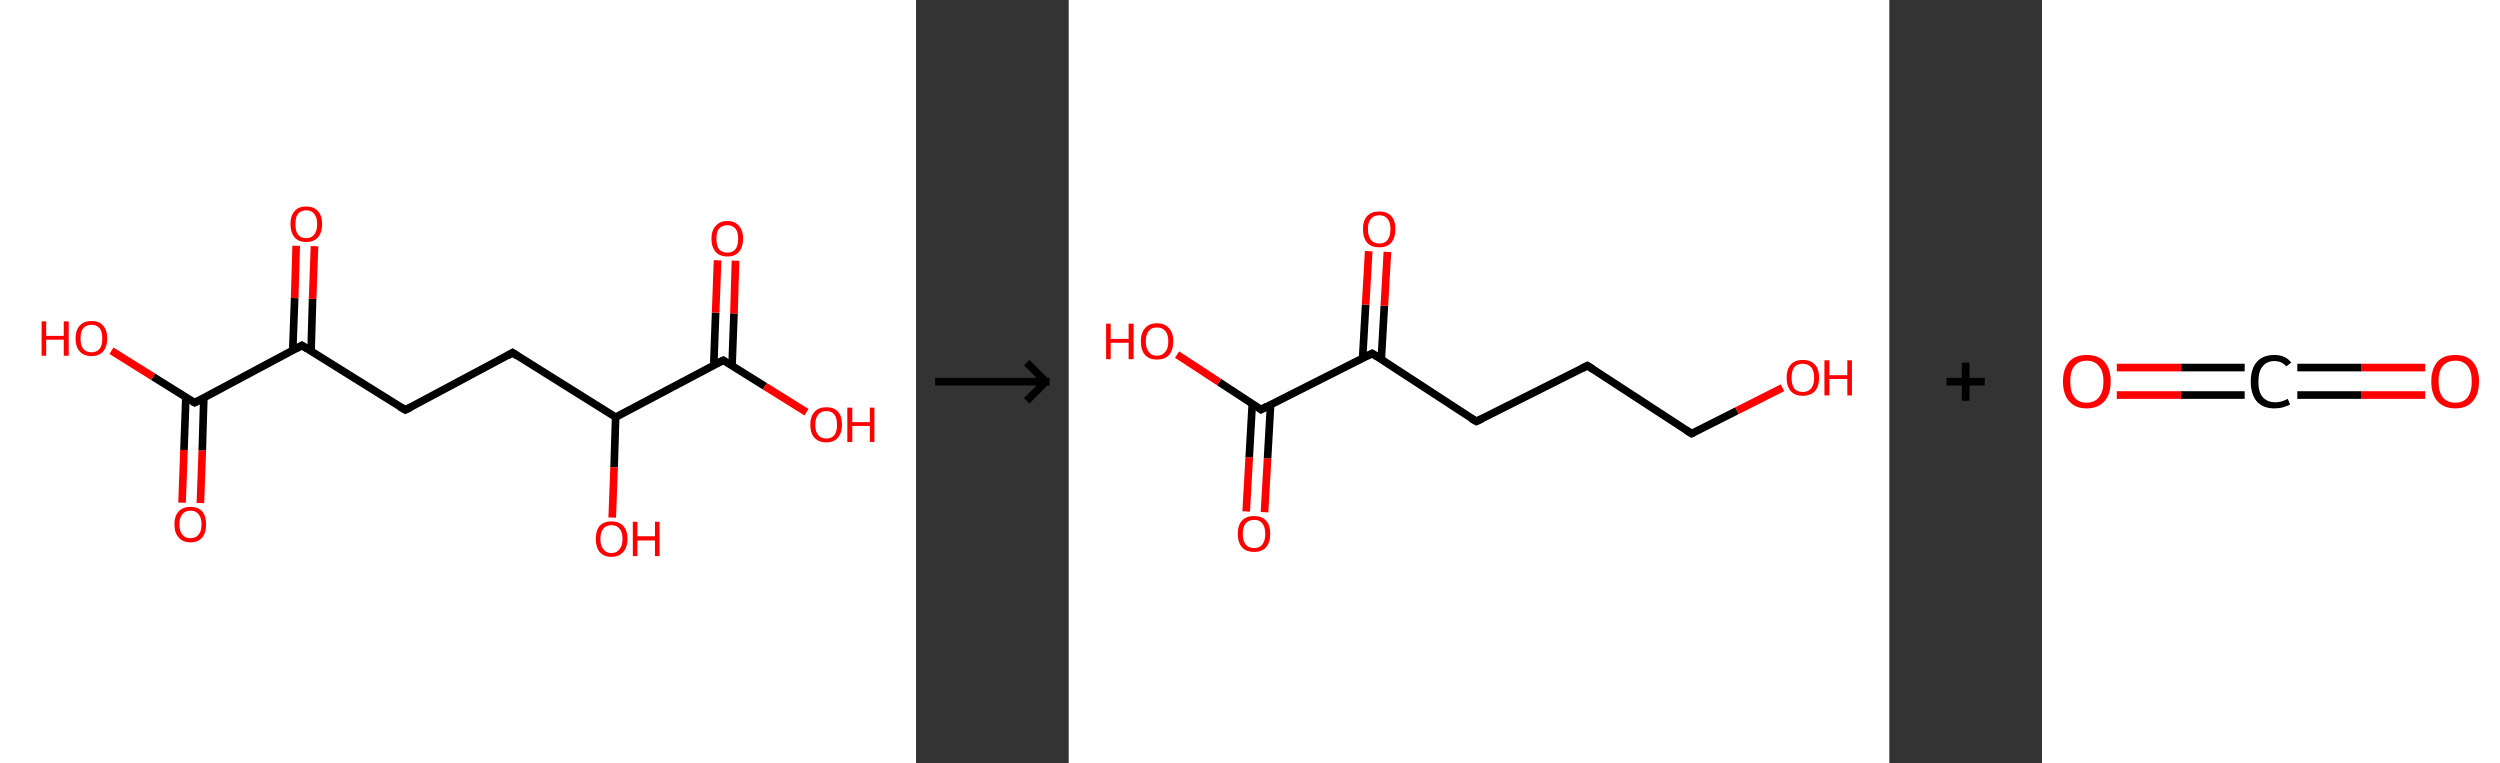 <?xml version='1.0' encoding='ASCII' standalone='yes'?>
<svg xmlns="http://www.w3.org/2000/svg" xmlns:xlink="http://www.w3.org/1999/xlink" version="1.1" width="655.0px" viewBox="0 0 655.0 200.0" height="200.0px">
  <rect x="0" y="0" width="655.0" height="200.0" fill="#333333" stroke="none"/>
  <g>
    <g transform="translate(0, 0) scale(1 1) "><!-- END OF HEADER -->
<rect style="opacity:1.0;fill:#FFFFFF;stroke:none" width="240.0" height="200.0" x="0.0" y="0.0"> </rect>
<path class="bond-0 atom-0 atom-1" d="M 47.7,131.7 L 48.2,117.9" style="fill:none;fill-rule:evenodd;stroke:#FF0000;stroke-width:2.0px;stroke-linecap:butt;stroke-linejoin:miter;stroke-opacity:1"/>
<path class="bond-0 atom-0 atom-1" d="M 48.2,117.9 L 48.7,104.0" style="fill:none;fill-rule:evenodd;stroke:#000000;stroke-width:2.0px;stroke-linecap:butt;stroke-linejoin:miter;stroke-opacity:1"/>
<path class="bond-0 atom-0 atom-1" d="M 52.5,131.8 L 53.0,118.0" style="fill:none;fill-rule:evenodd;stroke:#FF0000;stroke-width:2.0px;stroke-linecap:butt;stroke-linejoin:miter;stroke-opacity:1"/>
<path class="bond-0 atom-0 atom-1" d="M 53.0,118.0 L 53.4,104.2" style="fill:none;fill-rule:evenodd;stroke:#000000;stroke-width:2.0px;stroke-linecap:butt;stroke-linejoin:miter;stroke-opacity:1"/>
<path class="bond-1 atom-1 atom-2" d="M 51.0,105.5 L 40.1,98.7" style="fill:none;fill-rule:evenodd;stroke:#000000;stroke-width:2.0px;stroke-linecap:butt;stroke-linejoin:miter;stroke-opacity:1"/>
<path class="bond-1 atom-1 atom-2" d="M 40.1,98.7 L 29.2,91.9" style="fill:none;fill-rule:evenodd;stroke:#FF0000;stroke-width:2.0px;stroke-linecap:butt;stroke-linejoin:miter;stroke-opacity:1"/>
<path class="bond-2 atom-1 atom-3" d="M 51.0,105.5 L 79.1,90.5" style="fill:none;fill-rule:evenodd;stroke:#000000;stroke-width:2.0px;stroke-linecap:butt;stroke-linejoin:miter;stroke-opacity:1"/>
<path class="bond-3 atom-3 atom-4" d="M 81.5,92.0 L 81.9,78.3" style="fill:none;fill-rule:evenodd;stroke:#000000;stroke-width:2.0px;stroke-linecap:butt;stroke-linejoin:miter;stroke-opacity:1"/>
<path class="bond-3 atom-3 atom-4" d="M 81.9,78.3 L 82.4,64.5" style="fill:none;fill-rule:evenodd;stroke:#FF0000;stroke-width:2.0px;stroke-linecap:butt;stroke-linejoin:miter;stroke-opacity:1"/>
<path class="bond-3 atom-3 atom-4" d="M 76.7,91.8 L 77.2,78.1" style="fill:none;fill-rule:evenodd;stroke:#000000;stroke-width:2.0px;stroke-linecap:butt;stroke-linejoin:miter;stroke-opacity:1"/>
<path class="bond-3 atom-3 atom-4" d="M 77.2,78.1 L 77.6,64.4" style="fill:none;fill-rule:evenodd;stroke:#FF0000;stroke-width:2.0px;stroke-linecap:butt;stroke-linejoin:miter;stroke-opacity:1"/>
<path class="bond-4 atom-3 atom-5" d="M 79.1,90.5 L 106.2,107.4" style="fill:none;fill-rule:evenodd;stroke:#000000;stroke-width:2.0px;stroke-linecap:butt;stroke-linejoin:miter;stroke-opacity:1"/>
<path class="bond-5 atom-5 atom-6" d="M 106.2,107.4 L 134.3,92.4" style="fill:none;fill-rule:evenodd;stroke:#000000;stroke-width:2.0px;stroke-linecap:butt;stroke-linejoin:miter;stroke-opacity:1"/>
<path class="bond-6 atom-6 atom-7" d="M 134.3,92.4 L 161.3,109.3" style="fill:none;fill-rule:evenodd;stroke:#000000;stroke-width:2.0px;stroke-linecap:butt;stroke-linejoin:miter;stroke-opacity:1"/>
<path class="bond-7 atom-7 atom-8" d="M 161.3,109.3 L 160.9,122.4" style="fill:none;fill-rule:evenodd;stroke:#000000;stroke-width:2.0px;stroke-linecap:butt;stroke-linejoin:miter;stroke-opacity:1"/>
<path class="bond-7 atom-7 atom-8" d="M 160.9,122.4 L 160.4,135.6" style="fill:none;fill-rule:evenodd;stroke:#FF0000;stroke-width:2.0px;stroke-linecap:butt;stroke-linejoin:miter;stroke-opacity:1"/>
<path class="bond-8 atom-7 atom-9" d="M 161.3,109.3 L 189.5,94.4" style="fill:none;fill-rule:evenodd;stroke:#000000;stroke-width:2.0px;stroke-linecap:butt;stroke-linejoin:miter;stroke-opacity:1"/>
<path class="bond-9 atom-9 atom-10" d="M 191.8,95.8 L 192.3,82.1" style="fill:none;fill-rule:evenodd;stroke:#000000;stroke-width:2.0px;stroke-linecap:butt;stroke-linejoin:miter;stroke-opacity:1"/>
<path class="bond-9 atom-9 atom-10" d="M 192.3,82.1 L 192.7,68.3" style="fill:none;fill-rule:evenodd;stroke:#FF0000;stroke-width:2.0px;stroke-linecap:butt;stroke-linejoin:miter;stroke-opacity:1"/>
<path class="bond-9 atom-9 atom-10" d="M 187.0,95.7 L 187.5,81.9" style="fill:none;fill-rule:evenodd;stroke:#000000;stroke-width:2.0px;stroke-linecap:butt;stroke-linejoin:miter;stroke-opacity:1"/>
<path class="bond-9 atom-9 atom-10" d="M 187.5,81.9 L 188.0,68.2" style="fill:none;fill-rule:evenodd;stroke:#FF0000;stroke-width:2.0px;stroke-linecap:butt;stroke-linejoin:miter;stroke-opacity:1"/>
<path class="bond-10 atom-9 atom-11" d="M 189.5,94.4 L 200.4,101.2" style="fill:none;fill-rule:evenodd;stroke:#000000;stroke-width:2.0px;stroke-linecap:butt;stroke-linejoin:miter;stroke-opacity:1"/>
<path class="bond-10 atom-9 atom-11" d="M 200.4,101.2 L 211.3,108.0" style="fill:none;fill-rule:evenodd;stroke:#FF0000;stroke-width:2.0px;stroke-linecap:butt;stroke-linejoin:miter;stroke-opacity:1"/>
<path d="M 50.4,105.2 L 51.0,105.5 L 52.4,104.8" style="fill:none;stroke:#000000;stroke-width:2.0px;stroke-linecap:butt;stroke-linejoin:miter;stroke-opacity:1;"/>
<path d="M 77.7,91.3 L 79.1,90.5 L 80.5,91.4" style="fill:none;stroke:#000000;stroke-width:2.0px;stroke-linecap:butt;stroke-linejoin:miter;stroke-opacity:1;"/>
<path d="M 104.8,106.6 L 106.2,107.4 L 107.6,106.7" style="fill:none;stroke:#000000;stroke-width:2.0px;stroke-linecap:butt;stroke-linejoin:miter;stroke-opacity:1;"/>
<path d="M 132.9,93.2 L 134.3,92.4 L 135.6,93.3" style="fill:none;stroke:#000000;stroke-width:2.0px;stroke-linecap:butt;stroke-linejoin:miter;stroke-opacity:1;"/>
<path d="M 188.0,95.1 L 189.5,94.4 L 190.0,94.7" style="fill:none;stroke:#000000;stroke-width:2.0px;stroke-linecap:butt;stroke-linejoin:miter;stroke-opacity:1;"/>
<path class="atom-0" d="M 45.7 137.4 Q 45.7 135.2, 46.8 134.0 Q 47.9 132.8, 49.9 132.8 Q 51.9 132.8, 53.0 134.0 Q 54.0 135.2, 54.0 137.4 Q 54.0 139.6, 53.0 140.8 Q 51.9 142.1, 49.9 142.1 Q 47.9 142.1, 46.8 140.8 Q 45.7 139.6, 45.7 137.4 M 49.9 141.0 Q 51.3 141.0, 52.0 140.1 Q 52.8 139.2, 52.8 137.4 Q 52.8 135.6, 52.0 134.7 Q 51.3 133.8, 49.9 133.8 Q 48.5 133.8, 47.8 134.7 Q 47.0 135.6, 47.0 137.4 Q 47.0 139.2, 47.8 140.1 Q 48.5 141.0, 49.9 141.0 " fill="#FF0000"/>
<path class="atom-2" d="M 10.9 84.2 L 12.1 84.2 L 12.1 88.0 L 16.7 88.0 L 16.7 84.2 L 18.0 84.2 L 18.0 93.2 L 16.7 93.2 L 16.7 89.0 L 12.1 89.0 L 12.1 93.2 L 10.9 93.2 L 10.9 84.2 " fill="#FF0000"/>
<path class="atom-2" d="M 19.8 88.7 Q 19.8 86.5, 20.9 85.3 Q 22.0 84.1, 24.0 84.1 Q 26.0 84.1, 27.0 85.3 Q 28.1 86.5, 28.1 88.7 Q 28.1 90.8, 27.0 92.1 Q 25.9 93.3, 24.0 93.3 Q 22.0 93.3, 20.9 92.1 Q 19.8 90.9, 19.8 88.7 M 24.0 92.3 Q 25.3 92.3, 26.1 91.4 Q 26.8 90.5, 26.8 88.7 Q 26.8 86.9, 26.1 86.0 Q 25.3 85.1, 24.0 85.1 Q 22.6 85.1, 21.8 86.0 Q 21.1 86.9, 21.1 88.7 Q 21.1 90.5, 21.8 91.4 Q 22.6 92.3, 24.0 92.3 " fill="#FF0000"/>
<path class="atom-4" d="M 76.1 58.7 Q 76.1 56.5, 77.2 55.3 Q 78.2 54.1, 80.2 54.1 Q 82.2 54.1, 83.3 55.3 Q 84.4 56.5, 84.4 58.7 Q 84.4 60.9, 83.3 62.2 Q 82.2 63.4, 80.2 63.4 Q 78.2 63.4, 77.2 62.2 Q 76.1 60.9, 76.1 58.7 M 80.2 62.4 Q 81.6 62.4, 82.3 61.5 Q 83.1 60.5, 83.1 58.7 Q 83.1 56.9, 82.3 56.0 Q 81.6 55.1, 80.2 55.1 Q 78.9 55.1, 78.1 56.0 Q 77.4 56.9, 77.4 58.7 Q 77.4 60.5, 78.1 61.5 Q 78.9 62.4, 80.2 62.4 " fill="#FF0000"/>
<path class="atom-8" d="M 156.1 141.2 Q 156.1 139.0, 157.1 137.8 Q 158.2 136.6, 160.2 136.6 Q 162.2 136.6, 163.3 137.8 Q 164.4 139.0, 164.4 141.2 Q 164.4 143.4, 163.3 144.6 Q 162.2 145.9, 160.2 145.9 Q 158.2 145.9, 157.1 144.6 Q 156.1 143.4, 156.1 141.2 M 160.2 144.9 Q 161.6 144.9, 162.3 143.9 Q 163.1 143.0, 163.1 141.2 Q 163.1 139.4, 162.3 138.5 Q 161.6 137.6, 160.2 137.6 Q 158.8 137.6, 158.1 138.5 Q 157.3 139.4, 157.3 141.2 Q 157.3 143.0, 158.1 143.9 Q 158.8 144.9, 160.2 144.9 " fill="#FF0000"/>
<path class="atom-8" d="M 165.8 136.7 L 167.0 136.7 L 167.0 140.5 L 171.6 140.5 L 171.6 136.7 L 172.8 136.7 L 172.8 145.7 L 171.6 145.7 L 171.6 141.6 L 167.0 141.6 L 167.0 145.7 L 165.8 145.7 L 165.8 136.7 " fill="#FF0000"/>
<path class="atom-10" d="M 186.4 62.5 Q 186.4 60.4, 187.5 59.2 Q 188.6 57.9, 190.6 57.9 Q 192.6 57.9, 193.6 59.2 Q 194.7 60.4, 194.7 62.5 Q 194.7 64.7, 193.6 66.0 Q 192.5 67.2, 190.6 67.2 Q 188.6 67.2, 187.5 66.0 Q 186.4 64.7, 186.4 62.5 M 190.6 66.2 Q 191.9 66.2, 192.7 65.3 Q 193.4 64.3, 193.4 62.5 Q 193.4 60.8, 192.7 59.9 Q 191.9 59.0, 190.6 59.0 Q 189.2 59.0, 188.4 59.9 Q 187.7 60.7, 187.7 62.5 Q 187.7 64.4, 188.4 65.3 Q 189.2 66.2, 190.6 66.2 " fill="#FF0000"/>
<path class="atom-11" d="M 212.3 111.3 Q 212.3 109.1, 213.4 107.9 Q 214.5 106.7, 216.5 106.7 Q 218.5 106.7, 219.6 107.9 Q 220.6 109.1, 220.6 111.3 Q 220.6 113.4, 219.5 114.7 Q 218.5 115.9, 216.5 115.9 Q 214.5 115.9, 213.4 114.7 Q 212.3 113.5, 212.3 111.3 M 216.5 114.9 Q 217.9 114.9, 218.6 114.0 Q 219.3 113.1, 219.3 111.3 Q 219.3 109.5, 218.6 108.6 Q 217.9 107.7, 216.5 107.7 Q 215.1 107.7, 214.4 108.6 Q 213.6 109.5, 213.6 111.3 Q 213.6 113.1, 214.4 114.0 Q 215.1 114.9, 216.5 114.9 " fill="#FF0000"/>
<path class="atom-11" d="M 222.0 106.8 L 223.3 106.8 L 223.3 110.6 L 227.9 110.6 L 227.9 106.8 L 229.1 106.8 L 229.1 115.8 L 227.9 115.8 L 227.9 111.6 L 223.3 111.6 L 223.3 115.8 L 222.0 115.8 L 222.0 106.8 " fill="#FF0000"/>
</g>
    <g transform="translate(240.0, 0) scale(1 1) "><line x1="5" y1="100" x2="35" y2="100" style="stroke:rgb(0,0,0);stroke-width:2"/>
  <line x1="34" y1="100" x2="29" y2="95" style="stroke:rgb(0,0,0);stroke-width:2"/>
  <line x1="34" y1="100" x2="29" y2="105" style="stroke:rgb(0,0,0);stroke-width:2"/>
</g>
    <g transform="translate(280.0, 0) scale(1 1) "><!-- END OF HEADER -->
<rect style="opacity:1.0;fill:#FFFFFF;stroke:none" width="215.0" height="200.0" x="0.0" y="0.0"> </rect>
<path class="bond-0 atom-0 atom-1" d="M 46.5,134.0 L 47.3,119.8" style="fill:none;fill-rule:evenodd;stroke:#FF0000;stroke-width:2.0px;stroke-linecap:butt;stroke-linejoin:miter;stroke-opacity:1"/>
<path class="bond-0 atom-0 atom-1" d="M 47.3,119.8 L 48.1,105.7" style="fill:none;fill-rule:evenodd;stroke:#000000;stroke-width:2.0px;stroke-linecap:butt;stroke-linejoin:miter;stroke-opacity:1"/>
<path class="bond-0 atom-0 atom-1" d="M 51.3,134.2 L 52.1,120.1" style="fill:none;fill-rule:evenodd;stroke:#FF0000;stroke-width:2.0px;stroke-linecap:butt;stroke-linejoin:miter;stroke-opacity:1"/>
<path class="bond-0 atom-0 atom-1" d="M 52.1,120.1 L 52.9,106.0" style="fill:none;fill-rule:evenodd;stroke:#000000;stroke-width:2.0px;stroke-linecap:butt;stroke-linejoin:miter;stroke-opacity:1"/>
<path class="bond-1 atom-1 atom-2" d="M 50.4,107.3 L 39.4,100.1" style="fill:none;fill-rule:evenodd;stroke:#000000;stroke-width:2.0px;stroke-linecap:butt;stroke-linejoin:miter;stroke-opacity:1"/>
<path class="bond-1 atom-1 atom-2" d="M 39.4,100.1 L 28.4,92.9" style="fill:none;fill-rule:evenodd;stroke:#FF0000;stroke-width:2.0px;stroke-linecap:butt;stroke-linejoin:miter;stroke-opacity:1"/>
<path class="bond-2 atom-1 atom-3" d="M 50.4,107.3 L 79.5,92.6" style="fill:none;fill-rule:evenodd;stroke:#000000;stroke-width:2.0px;stroke-linecap:butt;stroke-linejoin:miter;stroke-opacity:1"/>
<path class="bond-3 atom-3 atom-4" d="M 81.9,94.1 L 82.7,80.1" style="fill:none;fill-rule:evenodd;stroke:#000000;stroke-width:2.0px;stroke-linecap:butt;stroke-linejoin:miter;stroke-opacity:1"/>
<path class="bond-3 atom-3 atom-4" d="M 82.7,80.1 L 83.5,66.0" style="fill:none;fill-rule:evenodd;stroke:#FF0000;stroke-width:2.0px;stroke-linecap:butt;stroke-linejoin:miter;stroke-opacity:1"/>
<path class="bond-3 atom-3 atom-4" d="M 77.0,93.9 L 77.8,79.8" style="fill:none;fill-rule:evenodd;stroke:#000000;stroke-width:2.0px;stroke-linecap:butt;stroke-linejoin:miter;stroke-opacity:1"/>
<path class="bond-3 atom-3 atom-4" d="M 77.8,79.8 L 78.6,65.8" style="fill:none;fill-rule:evenodd;stroke:#FF0000;stroke-width:2.0px;stroke-linecap:butt;stroke-linejoin:miter;stroke-opacity:1"/>
<path class="bond-4 atom-3 atom-5" d="M 79.5,92.6 L 106.8,110.4" style="fill:none;fill-rule:evenodd;stroke:#000000;stroke-width:2.0px;stroke-linecap:butt;stroke-linejoin:miter;stroke-opacity:1"/>
<path class="bond-5 atom-5 atom-6" d="M 106.8,110.4 L 135.9,95.8" style="fill:none;fill-rule:evenodd;stroke:#000000;stroke-width:2.0px;stroke-linecap:butt;stroke-linejoin:miter;stroke-opacity:1"/>
<path class="bond-6 atom-6 atom-7" d="M 135.9,95.8 L 163.2,113.6" style="fill:none;fill-rule:evenodd;stroke:#000000;stroke-width:2.0px;stroke-linecap:butt;stroke-linejoin:miter;stroke-opacity:1"/>
<path class="bond-7 atom-7 atom-8" d="M 163.2,113.6 L 175.1,107.6" style="fill:none;fill-rule:evenodd;stroke:#000000;stroke-width:2.0px;stroke-linecap:butt;stroke-linejoin:miter;stroke-opacity:1"/>
<path class="bond-7 atom-7 atom-8" d="M 175.1,107.6 L 187.0,101.6" style="fill:none;fill-rule:evenodd;stroke:#FF0000;stroke-width:2.0px;stroke-linecap:butt;stroke-linejoin:miter;stroke-opacity:1"/>
<path d="M 49.9,106.9 L 50.4,107.3 L 51.9,106.5" style="fill:none;stroke:#000000;stroke-width:2.0px;stroke-linecap:butt;stroke-linejoin:miter;stroke-opacity:1;"/>
<path d="M 78.1,93.3 L 79.5,92.6 L 80.9,93.5" style="fill:none;stroke:#000000;stroke-width:2.0px;stroke-linecap:butt;stroke-linejoin:miter;stroke-opacity:1;"/>
<path d="M 105.4,109.6 L 106.8,110.4 L 108.3,109.7" style="fill:none;stroke:#000000;stroke-width:2.0px;stroke-linecap:butt;stroke-linejoin:miter;stroke-opacity:1;"/>
<path d="M 134.5,96.5 L 135.9,95.8 L 137.3,96.7" style="fill:none;stroke:#000000;stroke-width:2.0px;stroke-linecap:butt;stroke-linejoin:miter;stroke-opacity:1;"/>
<path d="M 161.8,112.7 L 163.2,113.6 L 163.8,113.3" style="fill:none;stroke:#000000;stroke-width:2.0px;stroke-linecap:butt;stroke-linejoin:miter;stroke-opacity:1;"/>
<path class="atom-0" d="M 44.3 139.9 Q 44.3 137.6, 45.4 136.4 Q 46.5 135.2, 48.6 135.2 Q 50.6 135.2, 51.7 136.4 Q 52.8 137.6, 52.8 139.9 Q 52.8 142.1, 51.7 143.4 Q 50.6 144.6, 48.6 144.6 Q 46.5 144.6, 45.4 143.4 Q 44.3 142.1, 44.3 139.9 M 48.6 143.6 Q 50.0 143.6, 50.7 142.7 Q 51.5 141.7, 51.5 139.9 Q 51.5 138.0, 50.7 137.1 Q 50.0 136.2, 48.6 136.2 Q 47.2 136.2, 46.4 137.1 Q 45.6 138.0, 45.6 139.9 Q 45.6 141.7, 46.4 142.7 Q 47.2 143.6, 48.6 143.6 " fill="#FF0000"/>
<path class="atom-2" d="M 9.8 84.8 L 11.0 84.8 L 11.0 88.8 L 15.7 88.8 L 15.7 84.8 L 17.0 84.8 L 17.0 94.1 L 15.7 94.1 L 15.7 89.8 L 11.0 89.8 L 11.0 94.1 L 9.8 94.1 L 9.8 84.8 " fill="#FF0000"/>
<path class="atom-2" d="M 18.9 89.4 Q 18.9 87.2, 20.0 86.0 Q 21.1 84.7, 23.1 84.7 Q 25.2 84.7, 26.3 86.0 Q 27.4 87.2, 27.4 89.4 Q 27.4 91.7, 26.3 93.0 Q 25.2 94.2, 23.1 94.2 Q 21.1 94.2, 20.0 93.0 Q 18.9 91.7, 18.9 89.4 M 23.1 93.2 Q 24.5 93.2, 25.3 92.2 Q 26.1 91.3, 26.1 89.4 Q 26.1 87.6, 25.3 86.7 Q 24.5 85.8, 23.1 85.8 Q 21.7 85.8, 21.0 86.7 Q 20.2 87.6, 20.2 89.4 Q 20.2 91.3, 21.0 92.2 Q 21.7 93.2, 23.1 93.2 " fill="#FF0000"/>
<path class="atom-4" d="M 77.1 60.0 Q 77.1 57.8, 78.2 56.6 Q 79.3 55.4, 81.4 55.4 Q 83.4 55.4, 84.5 56.6 Q 85.6 57.8, 85.6 60.0 Q 85.6 62.3, 84.5 63.6 Q 83.4 64.8, 81.4 64.8 Q 79.3 64.8, 78.2 63.6 Q 77.1 62.3, 77.1 60.0 M 81.4 63.8 Q 82.8 63.8, 83.5 62.9 Q 84.3 61.9, 84.3 60.0 Q 84.3 58.2, 83.5 57.3 Q 82.8 56.4, 81.4 56.4 Q 80.0 56.4, 79.2 57.3 Q 78.4 58.2, 78.4 60.0 Q 78.4 61.9, 79.2 62.9 Q 80.0 63.8, 81.4 63.8 " fill="#FF0000"/>
<path class="atom-8" d="M 188.1 99.0 Q 188.1 96.7, 189.2 95.5 Q 190.3 94.3, 192.3 94.3 Q 194.4 94.3, 195.5 95.5 Q 196.6 96.7, 196.6 99.0 Q 196.6 101.2, 195.5 102.5 Q 194.3 103.7, 192.3 103.7 Q 190.3 103.7, 189.2 102.5 Q 188.1 101.2, 188.1 99.0 M 192.3 102.7 Q 193.7 102.7, 194.5 101.8 Q 195.3 100.8, 195.3 99.0 Q 195.3 97.1, 194.5 96.2 Q 193.7 95.3, 192.3 95.3 Q 190.9 95.3, 190.1 96.2 Q 189.4 97.1, 189.4 99.0 Q 189.4 100.8, 190.1 101.8 Q 190.9 102.7, 192.3 102.7 " fill="#FF0000"/>
<path class="atom-8" d="M 198.0 94.4 L 199.3 94.4 L 199.3 98.3 L 204.0 98.3 L 204.0 94.4 L 205.2 94.4 L 205.2 103.6 L 204.0 103.6 L 204.0 99.3 L 199.3 99.3 L 199.3 103.6 L 198.0 103.6 L 198.0 94.4 " fill="#FF0000"/>
</g>
    <g transform="translate(495.0, 0) scale(1 1) "><line x1="15" y1="100" x2="25" y2="100" style="stroke:rgb(0,0,0);stroke-width:2"/>
  <line x1="20" y1="95" x2="20" y2="105" style="stroke:rgb(0,0,0);stroke-width:2"/>
</g>
    <g transform="translate(535.0, 0) scale(1 1) "><!-- END OF HEADER -->
<rect style="opacity:1.0;fill:#FFFFFF;stroke:none" width="120.0" height="200.0" x="0.0" y="0.0"> </rect>
<path class="bond-0 atom-0 atom-1" d="M 100.4,103.5 L 83.6,103.5" style="fill:none;fill-rule:evenodd;stroke:#FF0000;stroke-width:2.0px;stroke-linecap:butt;stroke-linejoin:miter;stroke-opacity:1"/>
<path class="bond-0 atom-0 atom-1" d="M 83.6,103.5 L 66.9,103.5" style="fill:none;fill-rule:evenodd;stroke:#000000;stroke-width:2.0px;stroke-linecap:butt;stroke-linejoin:miter;stroke-opacity:1"/>
<path class="bond-0 atom-0 atom-1" d="M 100.4,96.3 L 83.6,96.3" style="fill:none;fill-rule:evenodd;stroke:#FF0000;stroke-width:2.0px;stroke-linecap:butt;stroke-linejoin:miter;stroke-opacity:1"/>
<path class="bond-0 atom-0 atom-1" d="M 83.6,96.3 L 66.9,96.3" style="fill:none;fill-rule:evenodd;stroke:#000000;stroke-width:2.0px;stroke-linecap:butt;stroke-linejoin:miter;stroke-opacity:1"/>
<path class="bond-1 atom-1 atom-2" d="M 53.1,103.5 L 36.4,103.5" style="fill:none;fill-rule:evenodd;stroke:#000000;stroke-width:2.0px;stroke-linecap:butt;stroke-linejoin:miter;stroke-opacity:1"/>
<path class="bond-1 atom-1 atom-2" d="M 36.4,103.5 L 19.6,103.5" style="fill:none;fill-rule:evenodd;stroke:#FF0000;stroke-width:2.0px;stroke-linecap:butt;stroke-linejoin:miter;stroke-opacity:1"/>
<path class="bond-1 atom-1 atom-2" d="M 53.1,96.3 L 36.4,96.3" style="fill:none;fill-rule:evenodd;stroke:#000000;stroke-width:2.0px;stroke-linecap:butt;stroke-linejoin:miter;stroke-opacity:1"/>
<path class="bond-1 atom-1 atom-2" d="M 36.4,96.3 L 19.6,96.3" style="fill:none;fill-rule:evenodd;stroke:#FF0000;stroke-width:2.0px;stroke-linecap:butt;stroke-linejoin:miter;stroke-opacity:1"/>
<path class="atom-0" d="M 102.0 99.9 Q 102.0 96.7, 103.6 94.8 Q 105.2 93.0, 108.3 93.0 Q 111.3 93.0, 112.9 94.8 Q 114.5 96.7, 114.5 99.9 Q 114.5 103.3, 112.9 105.1 Q 111.3 107.0, 108.3 107.0 Q 105.3 107.0, 103.6 105.1 Q 102.0 103.3, 102.0 99.9 M 108.3 105.5 Q 110.4 105.5, 111.5 104.1 Q 112.6 102.7, 112.6 99.9 Q 112.6 97.2, 111.5 95.9 Q 110.4 94.5, 108.3 94.5 Q 106.2 94.5, 105.0 95.9 Q 103.9 97.2, 103.9 99.9 Q 103.9 102.7, 105.0 104.1 Q 106.2 105.5, 108.3 105.5 " fill="#FF0000"/>
<path class="atom-1" d="M 54.7 100.0 Q 54.7 96.6, 56.3 94.8 Q 57.9 93.0, 60.9 93.0 Q 63.8 93.0, 65.3 95.0 L 64.0 96.0 Q 62.9 94.6, 60.9 94.6 Q 58.9 94.6, 57.8 96.0 Q 56.7 97.3, 56.7 100.0 Q 56.7 102.7, 57.8 104.0 Q 59.0 105.4, 61.2 105.4 Q 62.7 105.4, 64.4 104.5 L 65.0 106.0 Q 64.2 106.4, 63.2 106.7 Q 62.1 107.0, 60.9 107.0 Q 57.9 107.0, 56.3 105.2 Q 54.7 103.3, 54.7 100.0 " fill="#000000"/>
<path class="atom-2" d="M 5.5 99.9 Q 5.5 96.7, 7.1 94.8 Q 8.7 93.0, 11.7 93.0 Q 14.8 93.0, 16.4 94.8 Q 18.0 96.7, 18.0 99.9 Q 18.0 103.3, 16.4 105.1 Q 14.7 107.0, 11.7 107.0 Q 8.7 107.0, 7.1 105.1 Q 5.5 103.3, 5.5 99.9 M 11.7 105.5 Q 13.8 105.5, 14.9 104.1 Q 16.1 102.7, 16.1 99.9 Q 16.1 97.2, 14.9 95.9 Q 13.8 94.5, 11.7 94.5 Q 9.6 94.5, 8.5 95.9 Q 7.4 97.2, 7.4 99.9 Q 7.4 102.7, 8.5 104.1 Q 9.6 105.5, 11.7 105.5 " fill="#FF0000"/>
</g>
  </g>
</svg>
